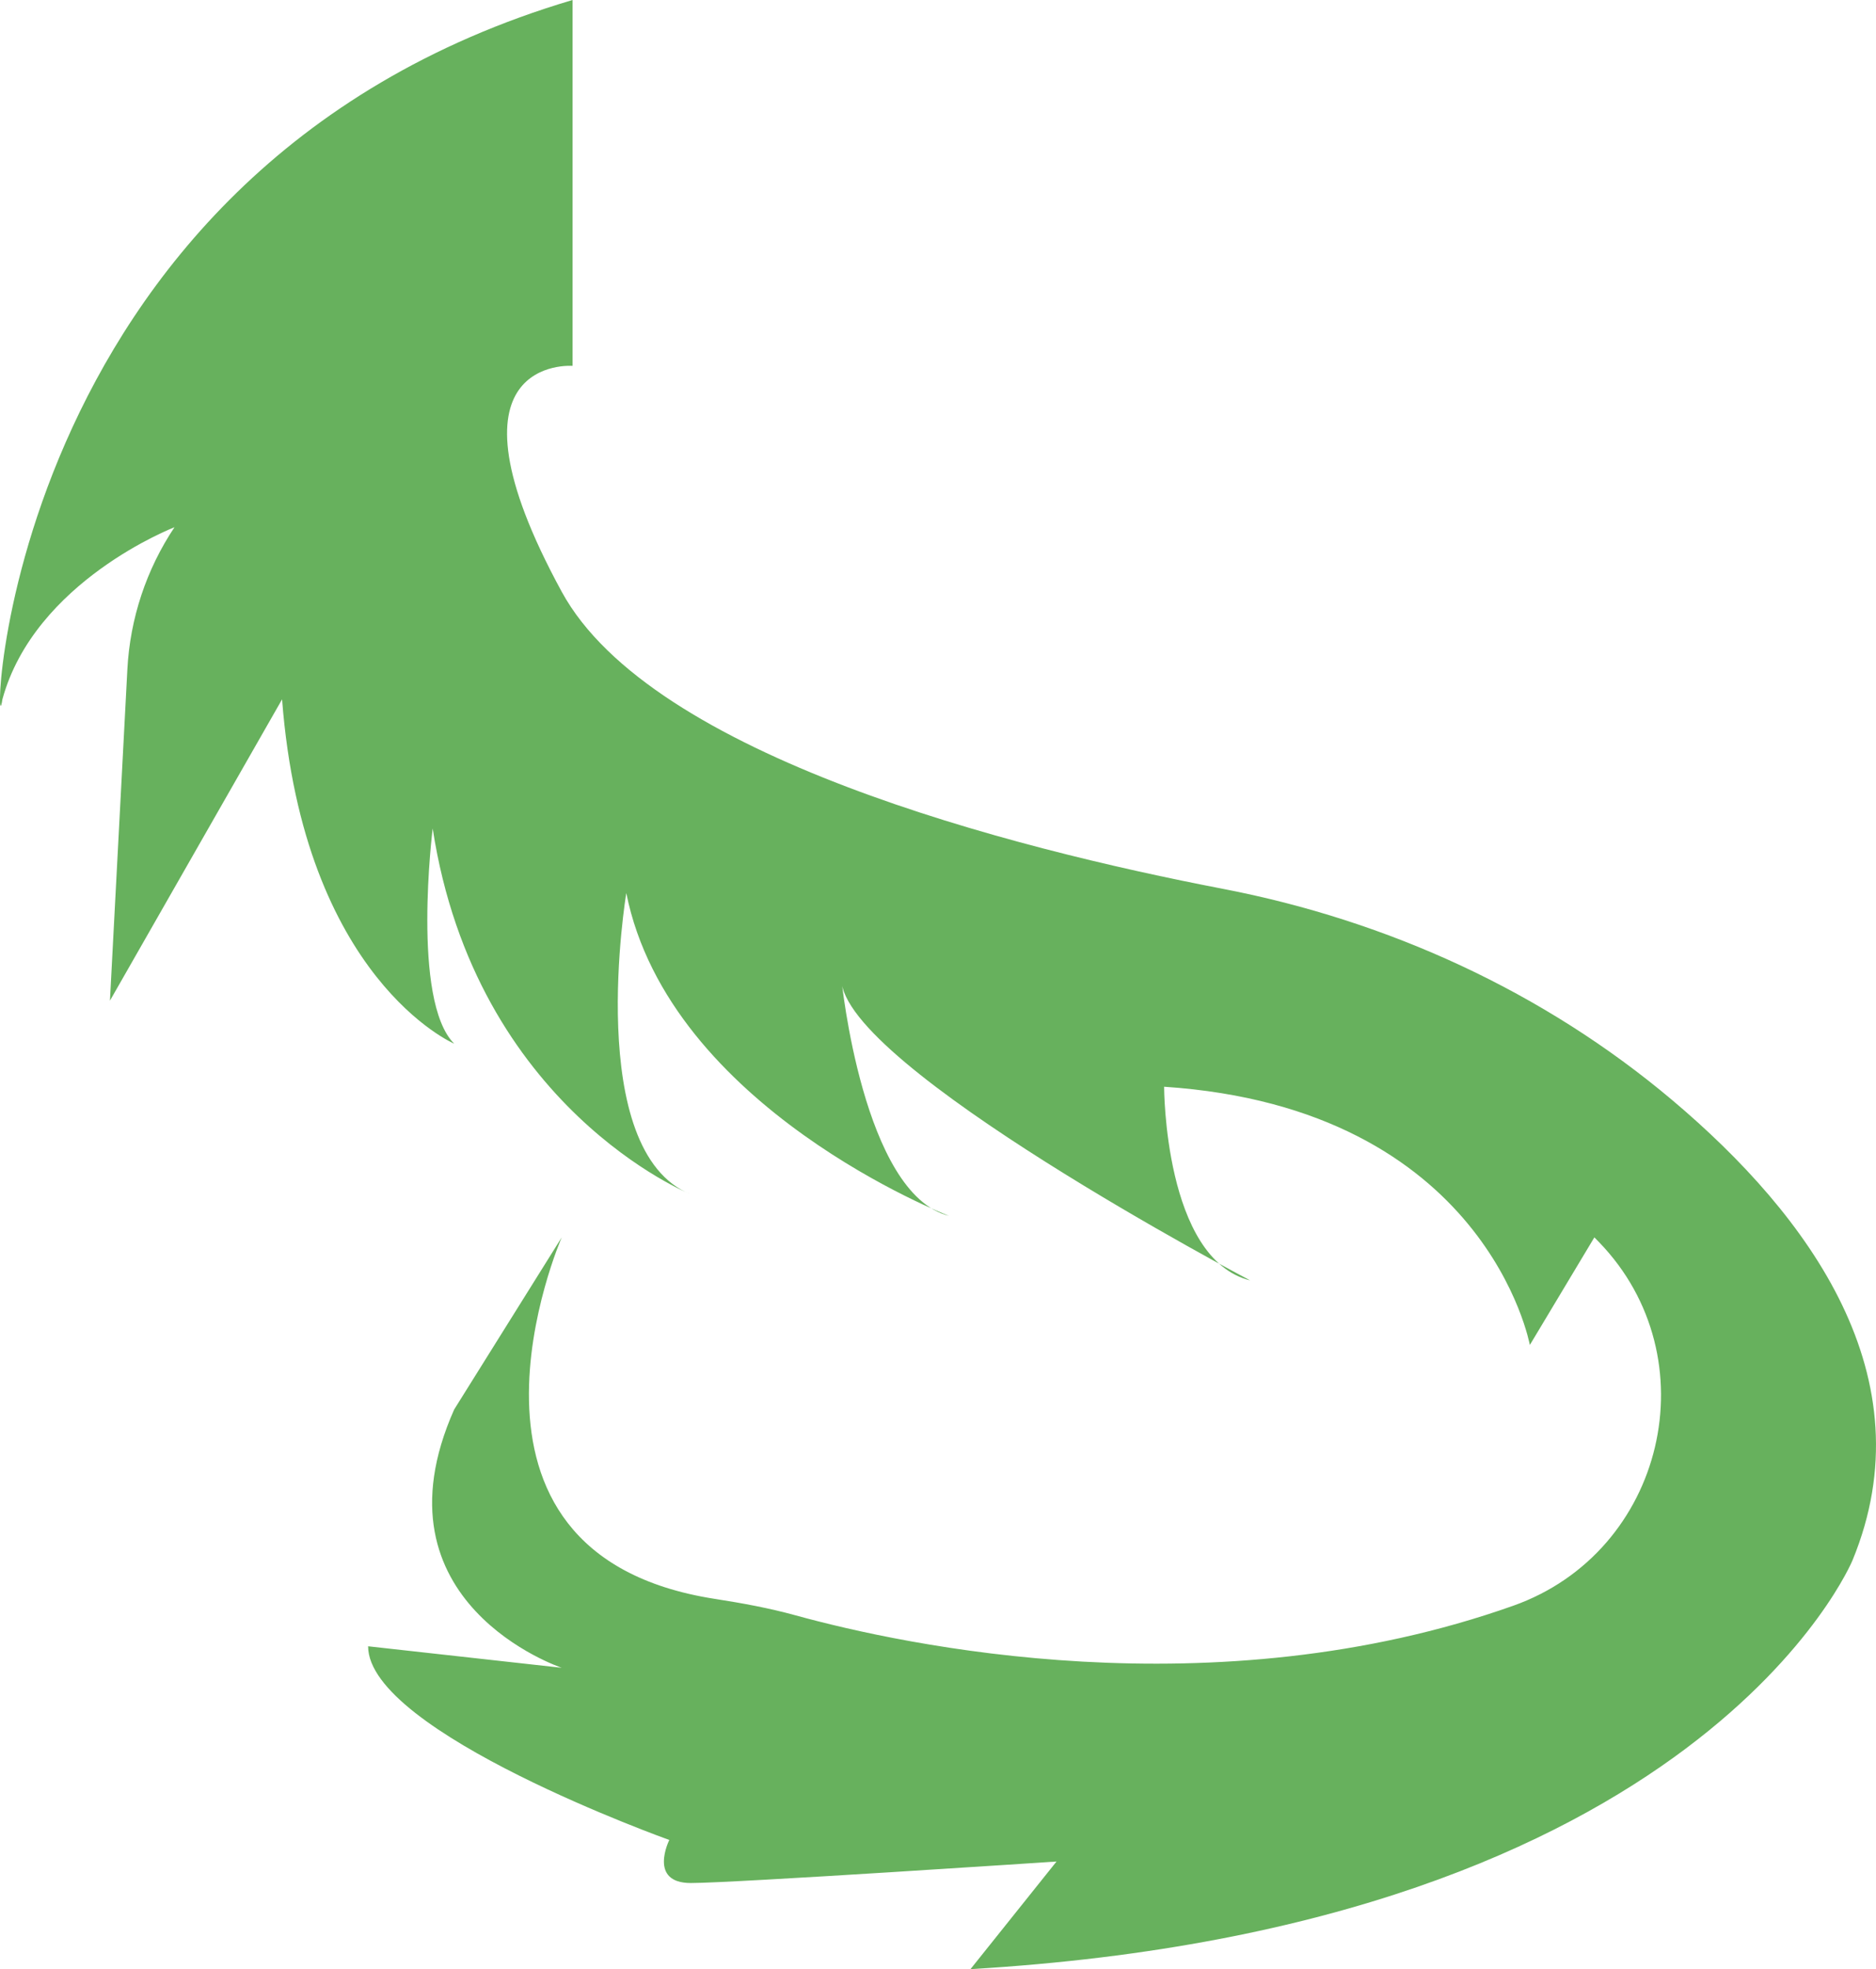 <svg version="1.1" id="图层_1" x="0px" y="0px" width="49.648px" height="52.094px" viewBox="0 0 49.648 52.094" enable-background="new 0 0 49.648 52.094" xml:space="preserve" xmlns="http://www.w3.org/2000/svg" xmlns:xlink="http://www.w3.org/1999/xlink" xmlns:xml="http://www.w3.org/XML/1998/namespace">
  <path fill="#67B15D" d="M15.152,9.679c0,0-3.701-0.285-0.285,5.978c2.375,4.354,11.906,6.782,17.494,7.857
	c4.371,0.841,8.495,2.724,11.898,5.593c3.63,3.06,6.761,7.33,4.768,12.17c0,0-3.985,9.679-23.343,10.817l2.277-2.847
	c0,0-8.54,0.569-9.679,0.569s-0.569-1.139-0.569-1.139s-7.971-2.847-7.971-5.124l5.124,0.569c0,0-5.124-1.708-2.847-6.832
	l2.847-4.555c0,0-3.66,8.366,4.052,9.564c0.721,0.112,1.435,0.242,2.138,0.436c2.865,0.789,11.05,2.559,18.99-0.254
	c4.014-1.422,5.233-6.559,2.272-9.62c-0.04-0.042-0.082-0.084-0.123-0.126l-1.708,2.847c0,0-1.139-6.263-9.679-6.832
	c0,0,0,4.555,2.277,5.124c0,0-10.817-5.693-10.817-7.971c0,0,0.569,5.693,2.847,6.263c0,0-7.401-2.847-8.54-8.54
	c0,0-1.139,6.832,1.708,7.971c0,0-5.693-2.277-6.832-9.679c0,0-0.569,4.555,0.569,5.693c0,0-3.985-1.708-4.555-9.109l-4.555,7.971
	l0.461-8.767c0.071-1.342,0.501-2.64,1.247-3.758l0,0c0,0-3.701,1.423-4.555,4.555C-0.221,20.496-0.221,4.555,15.152,0V9.679z" class="color c1"/>
</svg>